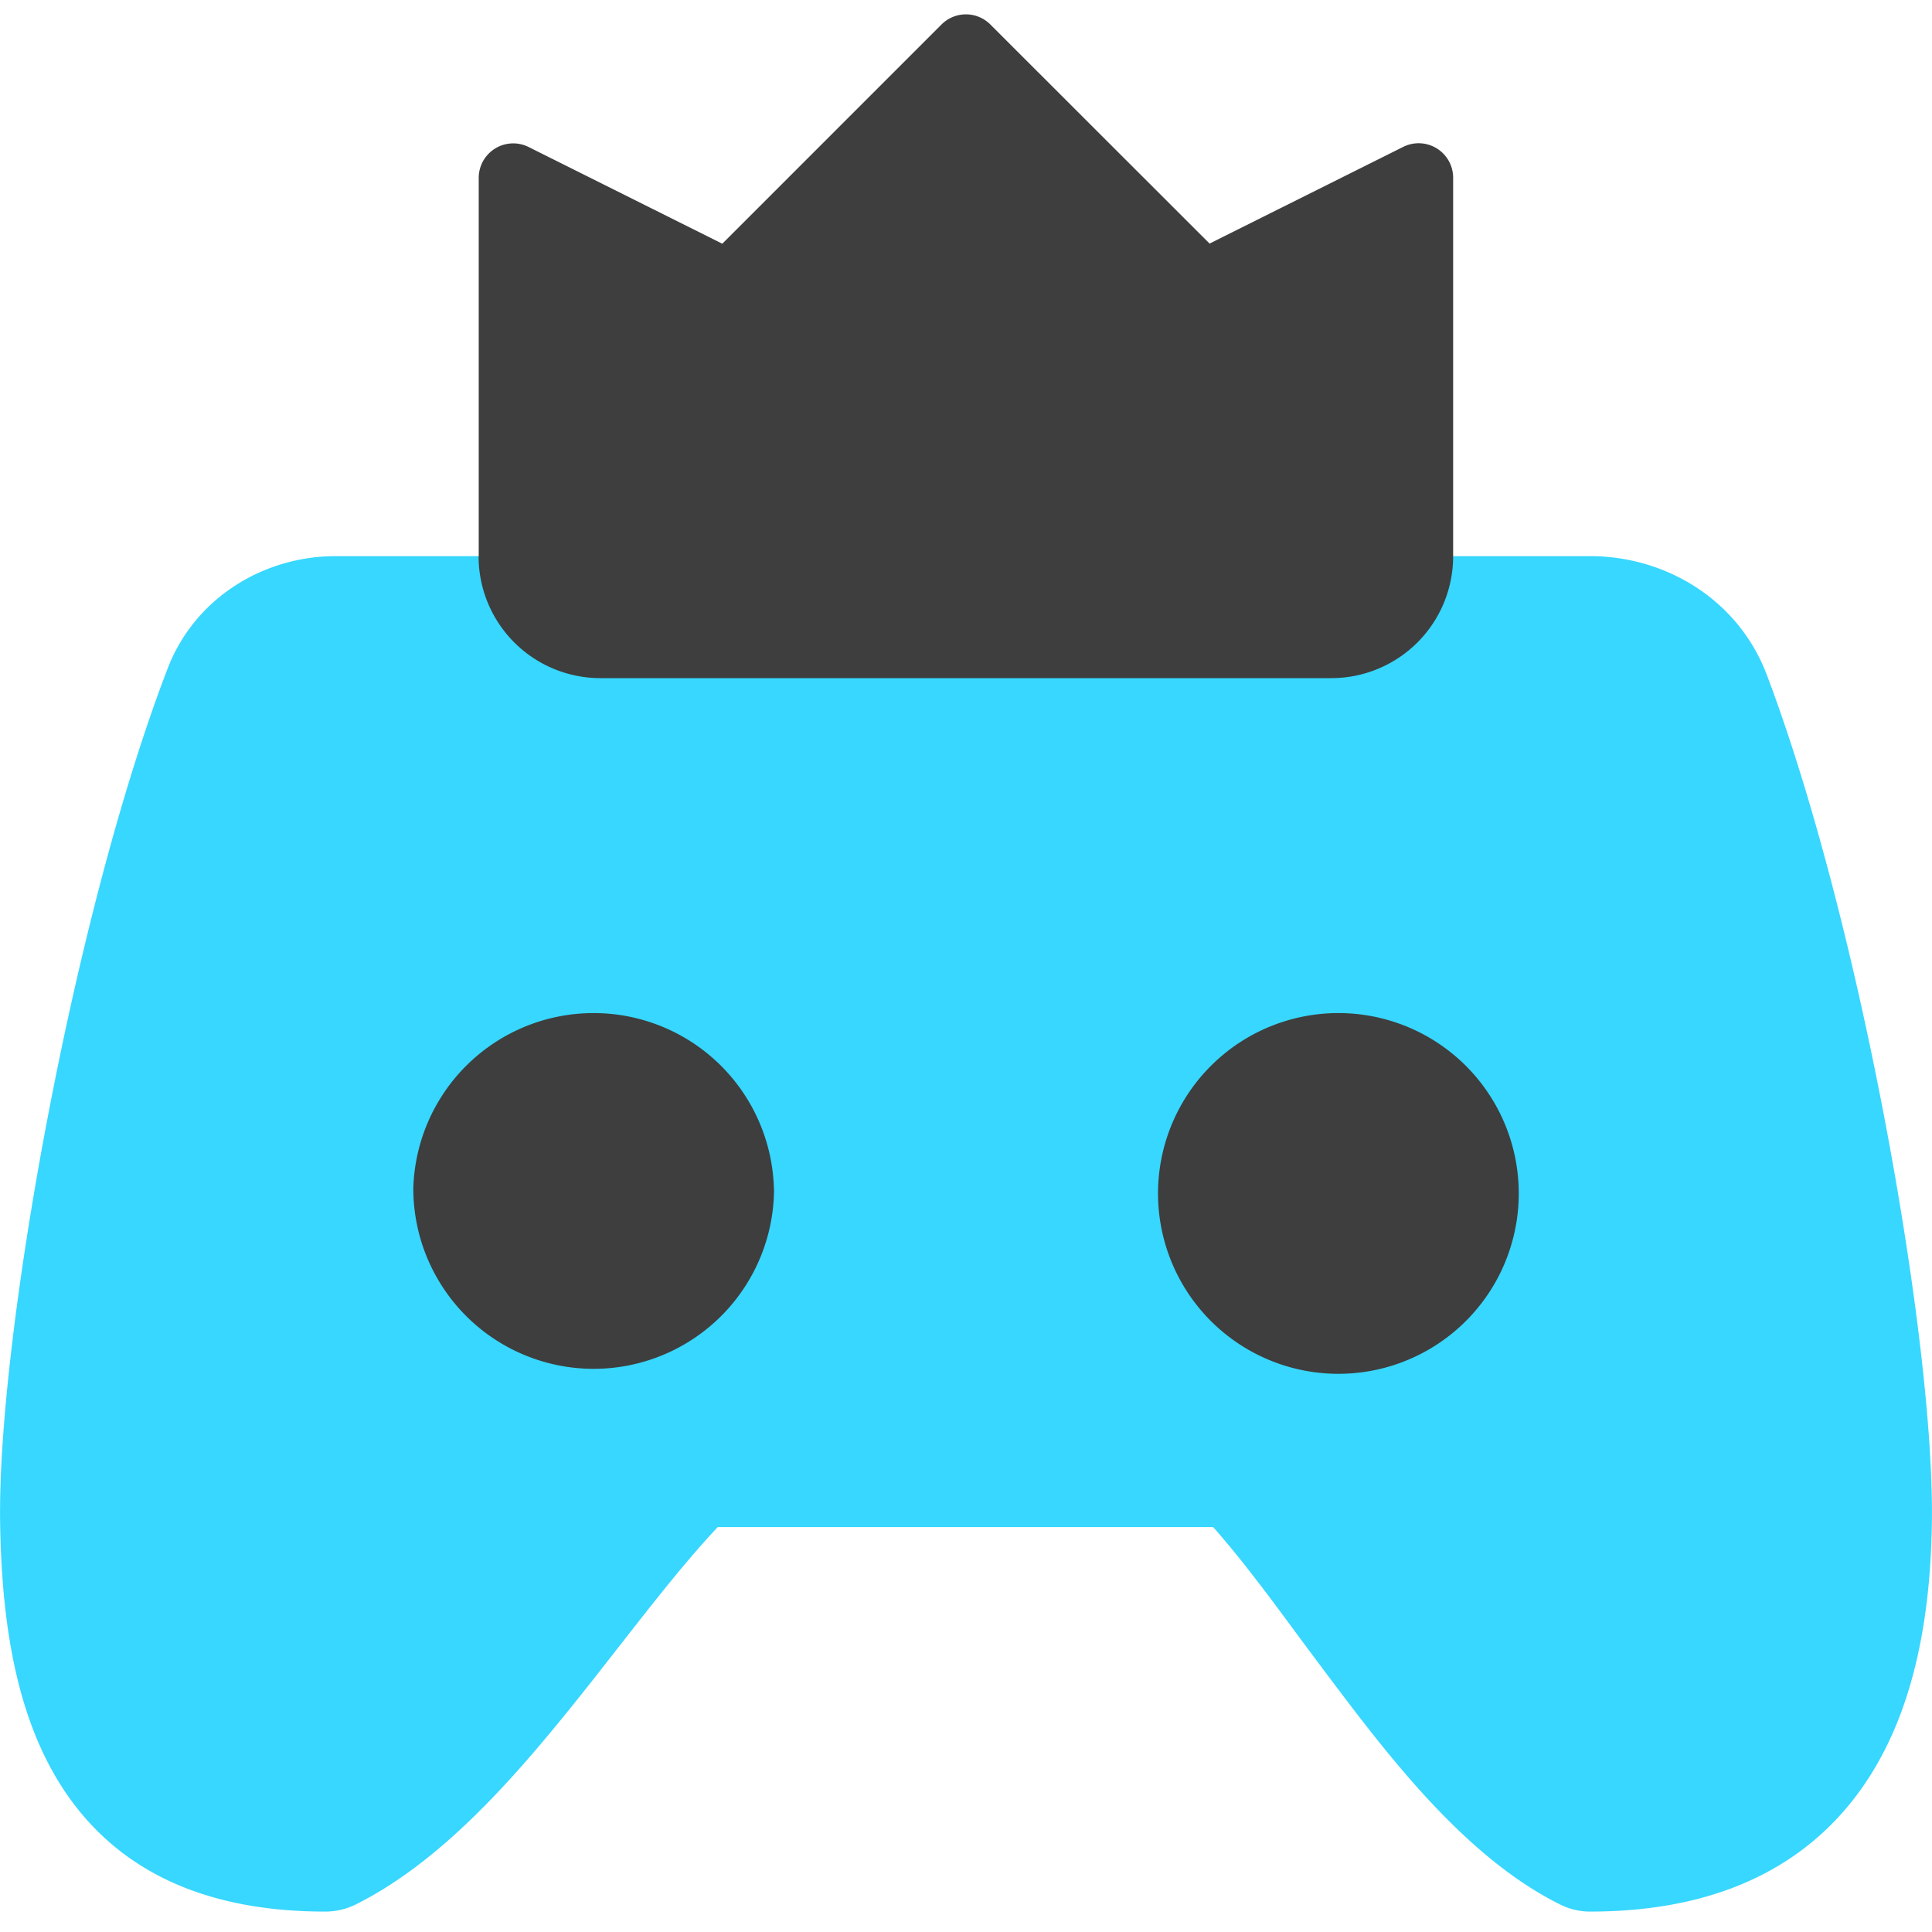 <svg xmlns="http://www.w3.org/2000/svg" fill="none" viewBox="0 0 14 14"><g id="esports--entertainment-gaming-esports"><path id="Union" fill="#37d7ff" fill-rule="evenodd" d="M2.432 4.03c-.515 0-1.018.296-1.218.816-.348.907-.655 2.127-.872 3.27-.216 1.136-.352 2.243-.341 2.922.012.767.13 1.478.51 2.002.408.562 1.042.812 1.846.812a.5.5 0 0 0 .224-.053c.604-.303 1.118-.884 1.547-1.415.13-.16.251-.317.369-.467.25-.32.477-.61.704-.851h3.59c.205.231.412.51.64.82.117.157.24.322.37.492.408.533.907 1.125 1.499 1.42a.483.483 0 0 0 .223.054c.803 0 1.455-.248 1.892-.793.418-.522.572-1.234.584-2.02.011-.675-.123-1.77-.336-2.897-.214-1.132-.517-2.344-.86-3.252-.209-.55-.738-.86-1.28-.86H9.786a.5.5 0 0 0-.224.053l-.823.411H5.261l-.823-.411a.5.5 0 0 0-.224-.053H2.432Z" clip-rule="evenodd"></path><path id="Union_2" fill="#3e3e3e" fill-rule="evenodd" d="M3.469 4.03V1.288a.25.25 0 0 1 .361-.223l1.404.701L6.823.177a.25.25 0 0 1 .353 0l1.589 1.588 1.404-.701a.25.25 0 0 1 .361.223v2.744a.883.883 0 0 1-.882.883H4.35a.883.883 0 0 1-.882-.883Zm2.14 4.582a1.307 1.307 0 1 1-2.614 0 1.307 1.307 0 0 1 2.613 0Zm5.396 0a1.307 1.307 0 1 1-2.613 0 1.307 1.307 0 0 1 2.613 0Z" clip-rule="evenodd"></path></g></svg>